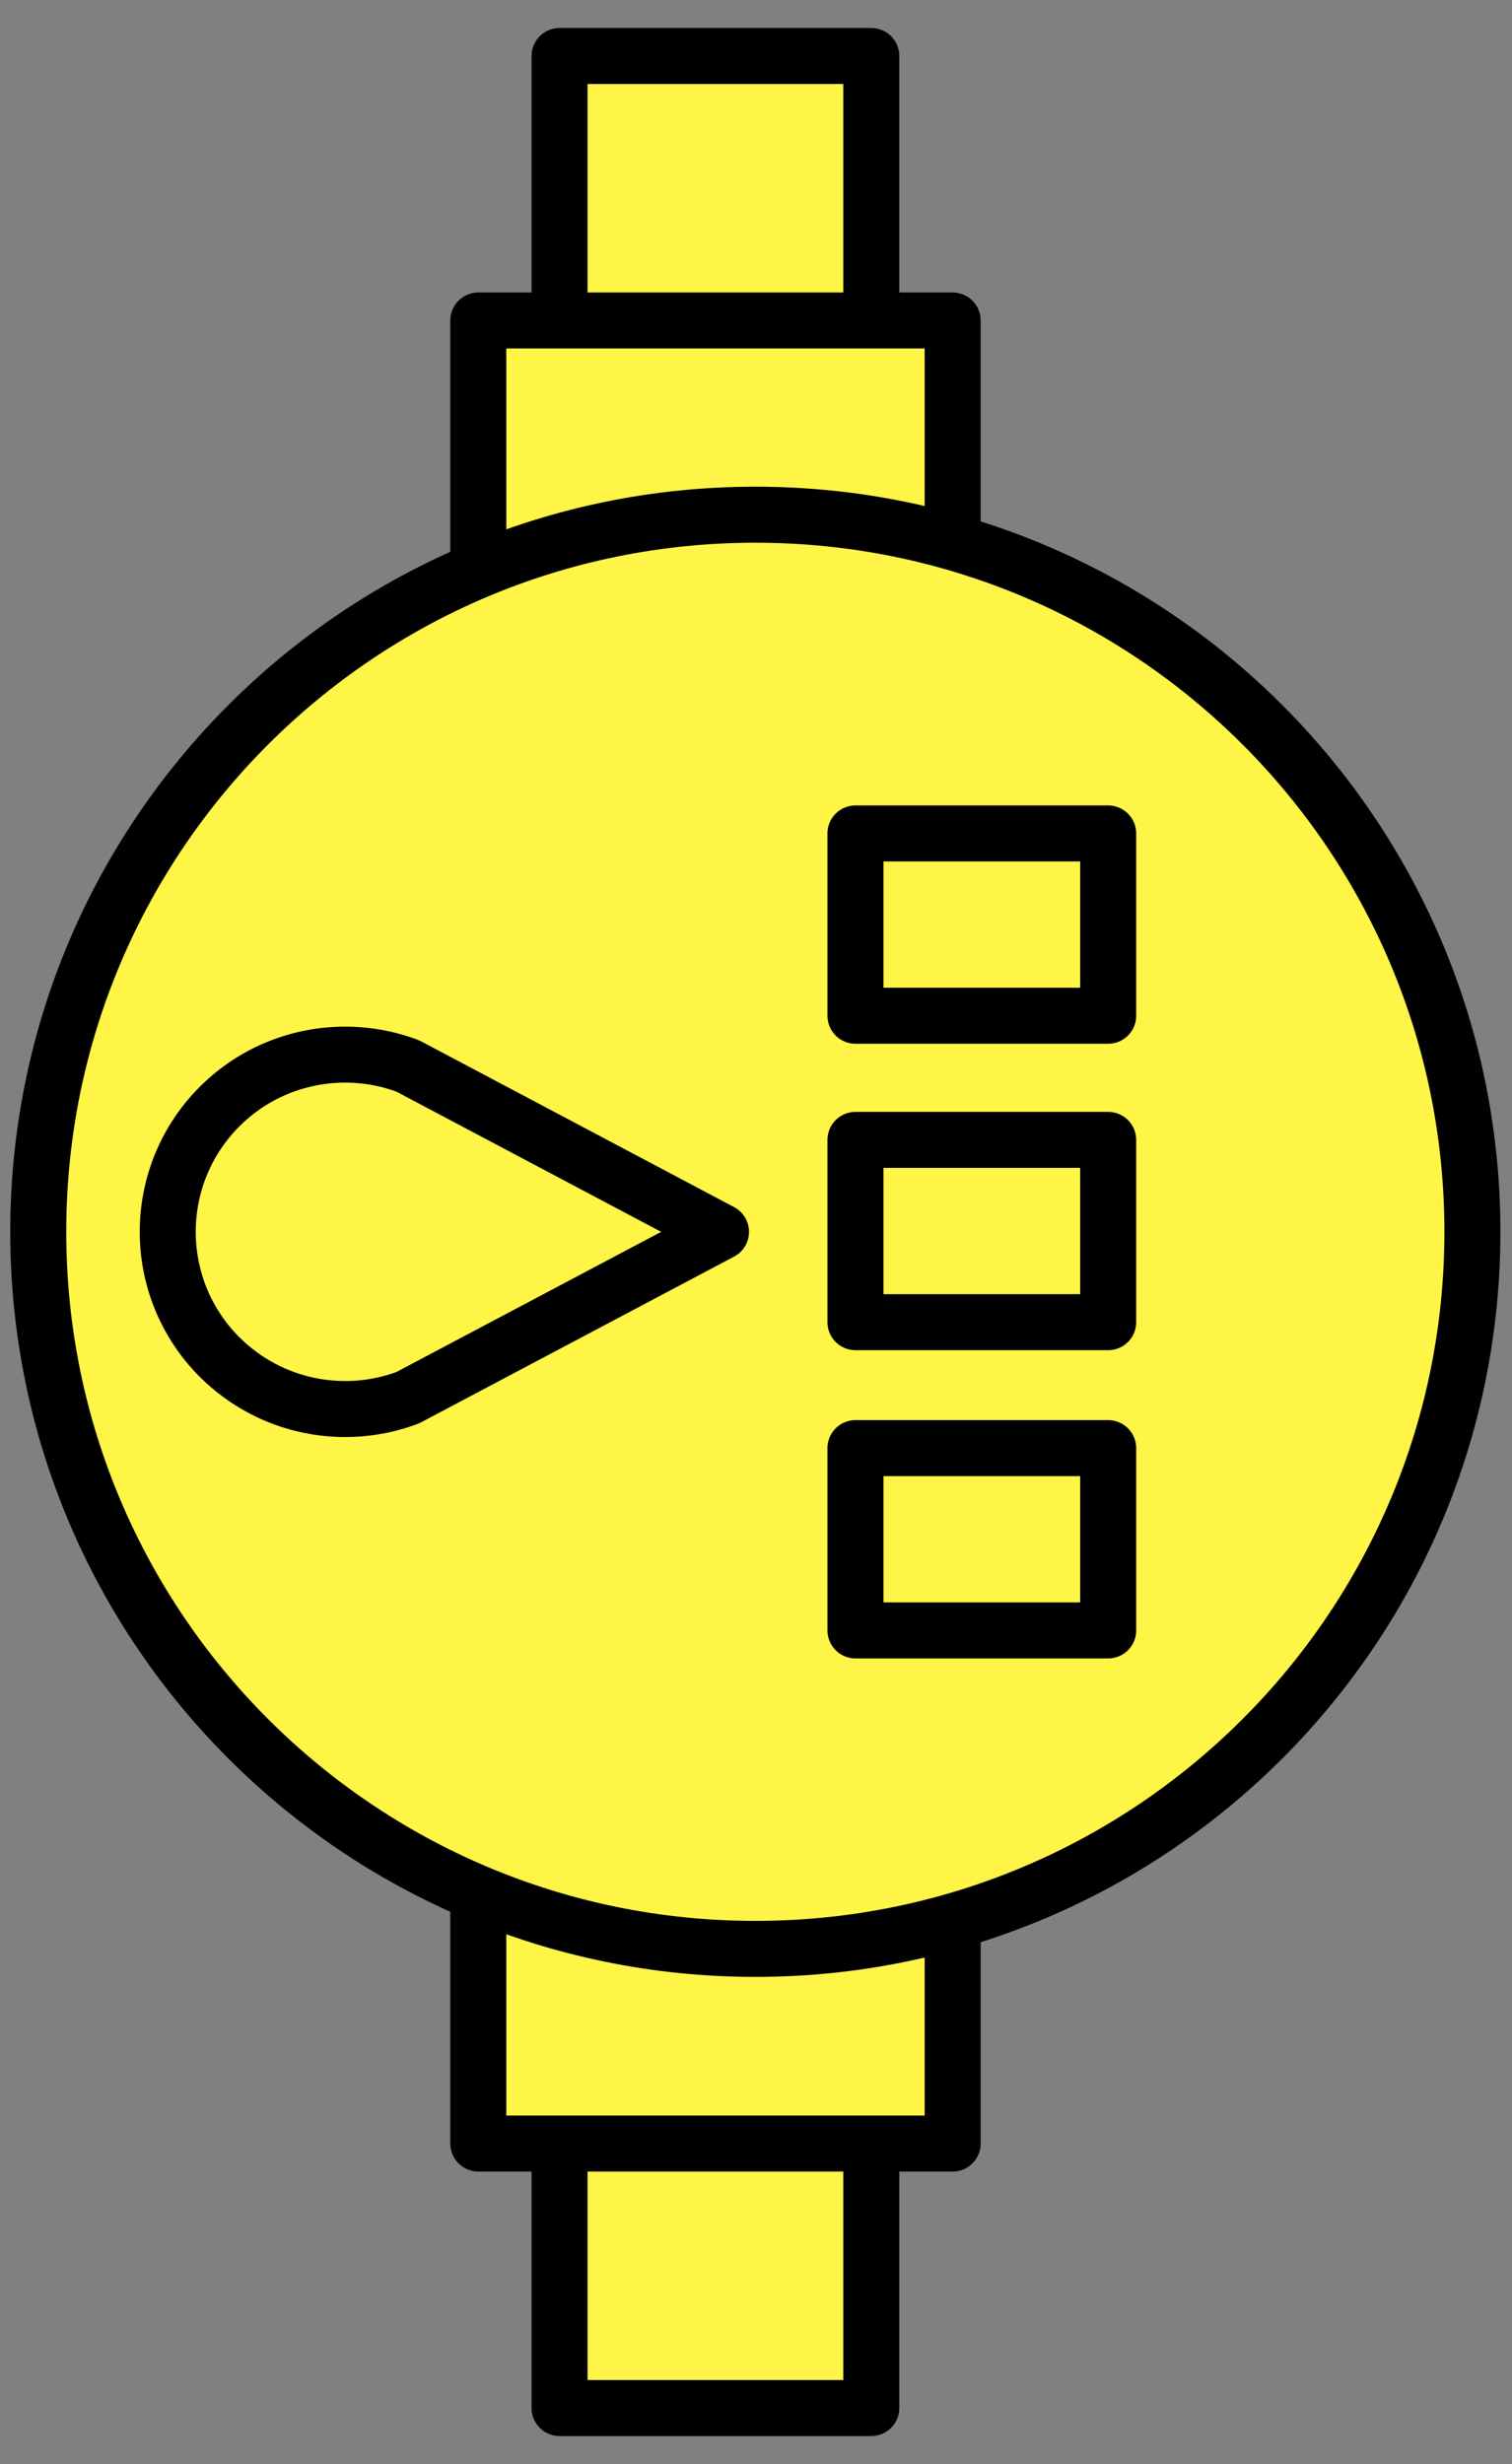 <svg width="27" height="44" viewBox="0 0 27 44" fill="none" xmlns="http://www.w3.org/2000/svg">
<rect x="0" y="0" width="27" height="44" fill="#808080" stroke="none"/>
<path d="M9.992 43H15.559L15.559 1H9.992L9.992 43Z" fill="#FEF546" stroke="black" stroke-linecap="round" stroke-linejoin="round"/>
<path d="M8.541 38.277H17.012L17.012 5.723H8.541L8.541 38.277Z" fill="#FEF546" stroke="black" stroke-linecap="round" stroke-linejoin="round"/>
<path d="M0.683 21.996C0.683 29.068 6.416 34.801 13.488 34.801C20.56 34.801 26.293 29.068 26.293 21.996C26.293 14.924 20.56 9.191 13.488 9.191C6.416 9.191 0.683 14.924 0.683 21.996Z" fill="#FEF546" stroke="black" stroke-linecap="round" stroke-linejoin="round"/>
<path d="M12.875 21.997L7.282 24.958C6.155 25.383 4.835 25.141 3.923 24.235C2.686 22.998 2.686 20.995 3.923 19.758C4.829 18.852 6.155 18.611 7.282 19.035L12.875 21.997Z" fill="#FEF546" stroke="black" stroke-linecap="round" stroke-linejoin="round"/>
<path d="M19.789 18.138V14.883L15.276 14.883V18.138H19.789Z" fill="#FEF546" stroke="black" stroke-linecap="round" stroke-linejoin="round"/>
<path d="M19.789 23.61V20.355H15.276V23.61H19.789Z" fill="#FEF546" stroke="black" stroke-linecap="round" stroke-linejoin="round"/>
<path d="M19.789 29.114V25.859H15.276V29.114H19.789Z" fill="#FEF546" stroke="black" stroke-linecap="round" stroke-linejoin="round"/>
</svg>

